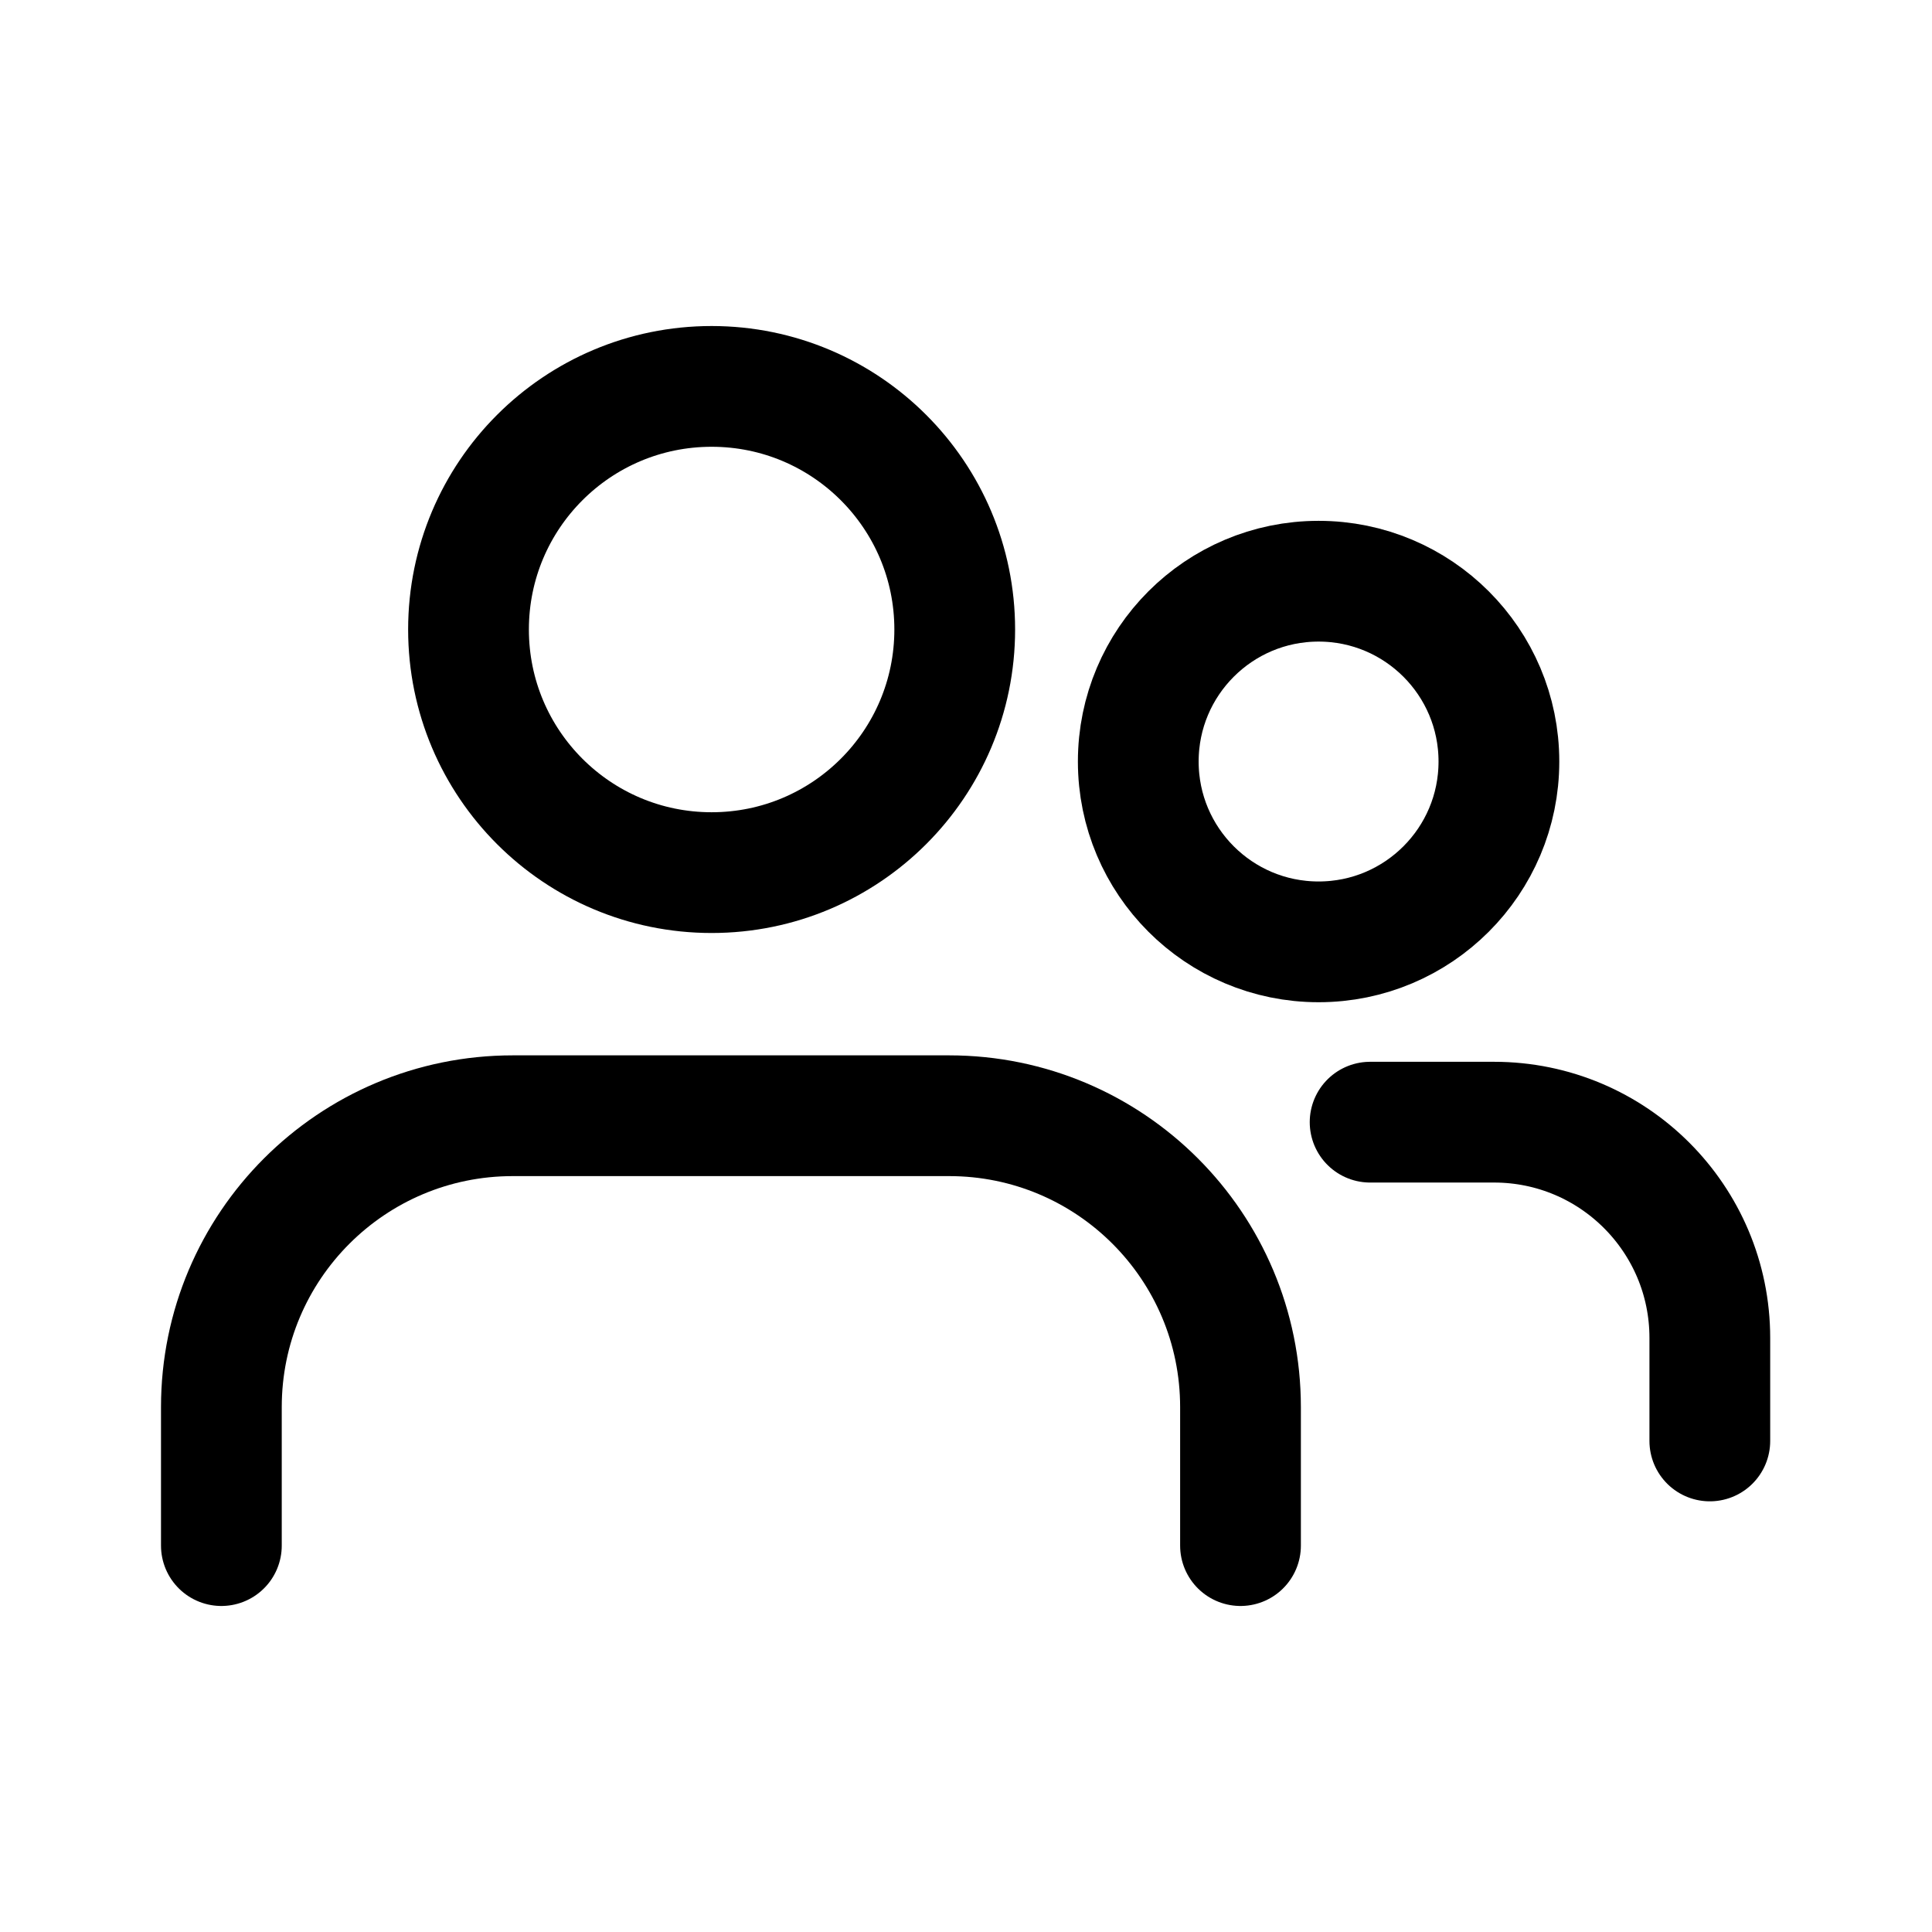 <svg width="24" height="24" viewBox="0 0 24 24" fill="none" xmlns="http://www.w3.org/2000/svg">
<g id="Users">
<g id="Group">
<g id="Group_2">
<path id="Vector" d="M8.84 10.84C10.508 10.84 11.86 9.488 11.86 7.82C11.86 6.152 10.508 4.8 8.84 4.8C7.172 4.8 5.82 6.152 5.82 7.82C5.82 9.488 7.172 10.84 8.84 10.84Z" stroke="black" stroke-width="1.5" stroke-linecap="round" stroke-linejoin="round"/>
<path id="Vector_2" d="M2.75 19.2V17.48C2.75 15.48 4.37 13.86 6.37 13.86H11.79C13.79 13.86 15.41 15.48 15.41 17.48V19.2" stroke="black" stroke-width="1.5" stroke-linecap="round" stroke-linejoin="round"/>
</g>
<path id="Vector_3" d="M16.38 11.7C17.617 11.7 18.62 10.697 18.62 9.46C18.62 8.223 17.617 7.22 16.38 7.22C15.143 7.22 14.14 8.223 14.14 9.46C14.14 10.697 15.143 11.7 16.38 11.7Z" stroke="black" stroke-width="1.5" stroke-linecap="round" stroke-linejoin="round"/>
<path id="Vector_4" d="M17.02 13.94H18.56C20.04 13.94 21.24 15.14 21.24 16.62V17.9" stroke="black" stroke-width="1.5" stroke-linecap="round" stroke-linejoin="round"/>
</g>
</g>
</svg>

